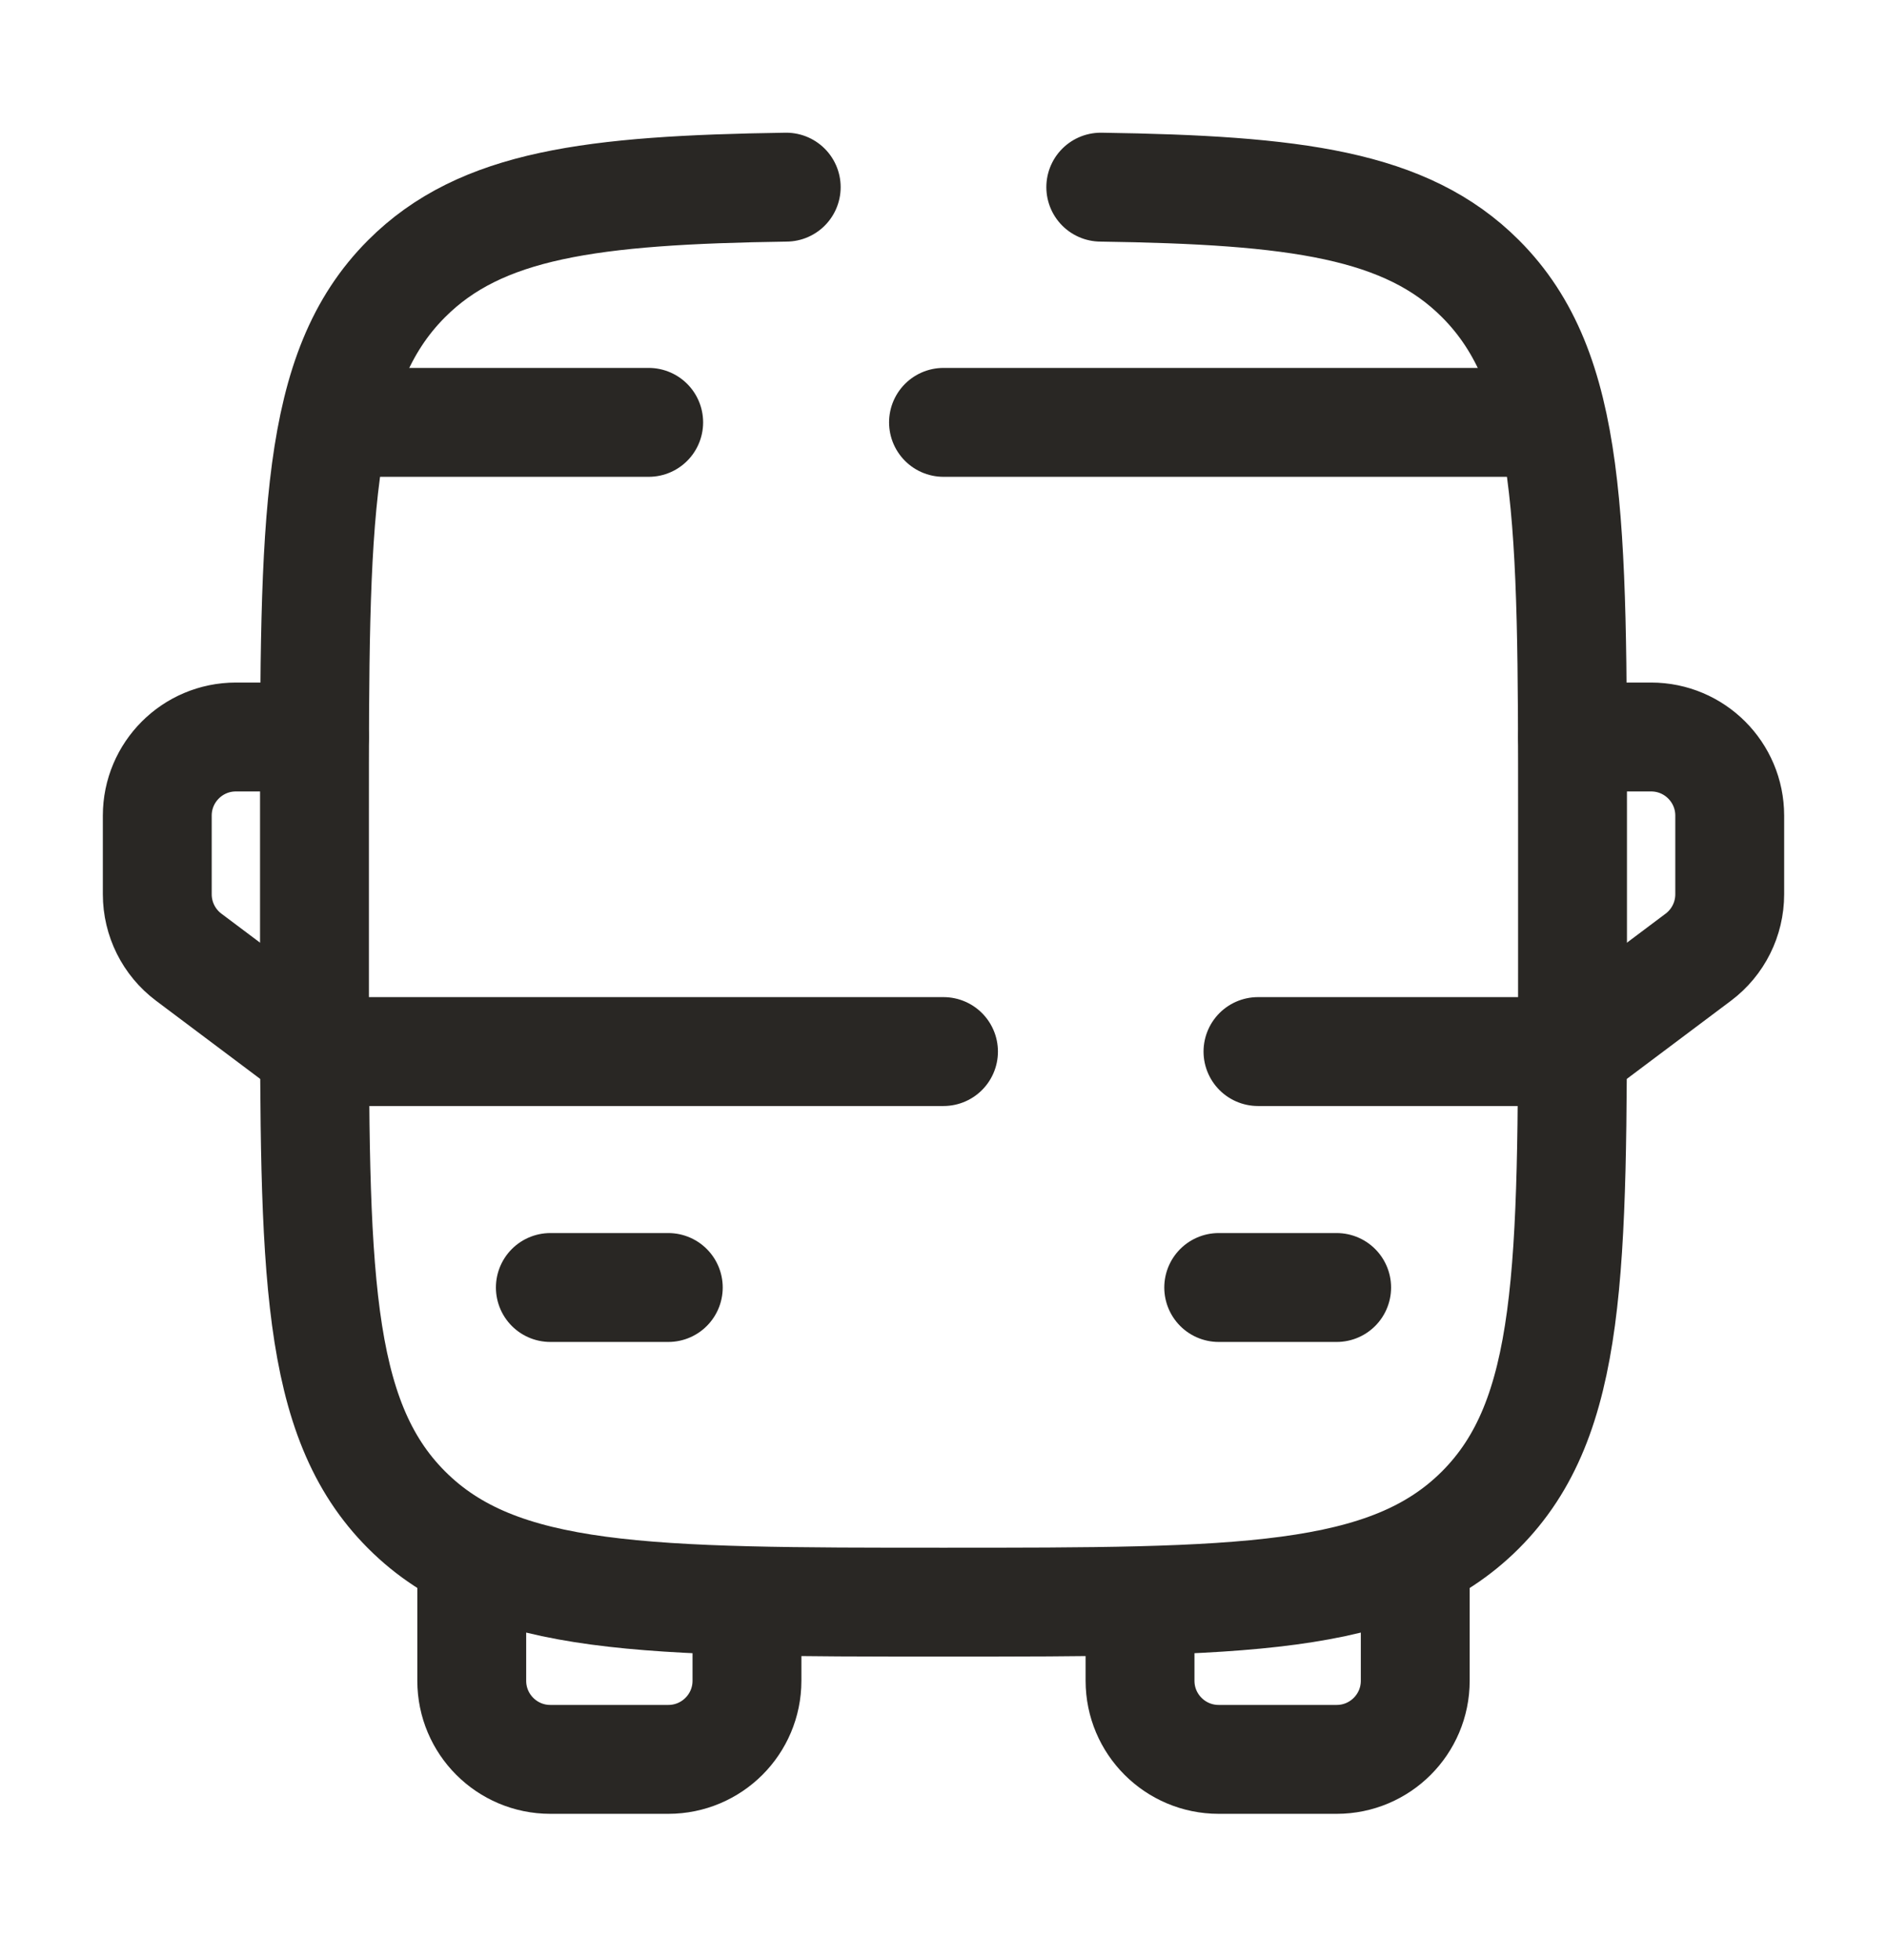 <svg width="26" height="27" viewBox="0 0 26 27" fill="none" xmlns="http://www.w3.org/2000/svg">
<path d="M10.833 2.578C8.147 2.617 6.624 2.816 5.603 3.838C4.333 5.107 4.333 7.15 4.333 11.235V13.402C4.333 17.487 4.333 19.53 5.603 20.799C6.872 22.069 8.915 22.069 13 22.069C17.085 22.069 19.128 22.069 20.398 20.799C21.667 19.53 21.667 17.487 21.667 13.402V11.235C21.667 7.15 21.667 5.107 20.398 3.838C19.376 2.816 17.853 2.617 15.167 2.578" stroke="#292724" stroke-width="1.5" stroke-linecap="round"/>
<path d="M21.667 14.485H17.333M4.333 14.485H13" stroke="#292724" stroke-width="1.5" stroke-linecap="round" stroke-linejoin="round"/>
<path d="M16.792 17.735H18.417" stroke="#292724" stroke-width="1.5" stroke-linecap="round" stroke-linejoin="round"/>
<path d="M7.583 17.735H9.208" stroke="#292724" stroke-width="1.5" stroke-linecap="round" stroke-linejoin="round"/>
<path d="M6.5 21.527V23.152C6.5 23.75 6.985 24.235 7.583 24.235H9.208C9.807 24.235 10.292 23.75 10.292 23.152V22.068" stroke="#292724" stroke-width="1.5" stroke-linecap="round" stroke-linejoin="round"/>
<path d="M19.5 21.527V23.152C19.5 23.75 19.015 24.235 18.417 24.235H16.792C16.193 24.235 15.708 23.75 15.708 23.152V22.068" stroke="#292724" stroke-width="1.5" stroke-linecap="round" stroke-linejoin="round"/>
<path d="M21.667 10.152H22.75C23.348 10.152 23.833 10.637 23.833 11.235V12.318C23.833 12.659 23.673 12.98 23.4 13.185L21.667 14.485" stroke="#292724" stroke-width="1.5" stroke-linecap="round" stroke-linejoin="round"/>
<path d="M4.333 10.152H3.25C2.652 10.152 2.167 10.637 2.167 11.235V12.318C2.167 12.659 2.327 12.98 2.6 13.185L4.333 14.485" stroke="#292724" stroke-width="1.5" stroke-linecap="round" stroke-linejoin="round"/>
<path d="M4.875 5.818H8.938M21.125 5.818H13" stroke="#292724" stroke-width="1.5" stroke-linecap="round"/>
</svg>

